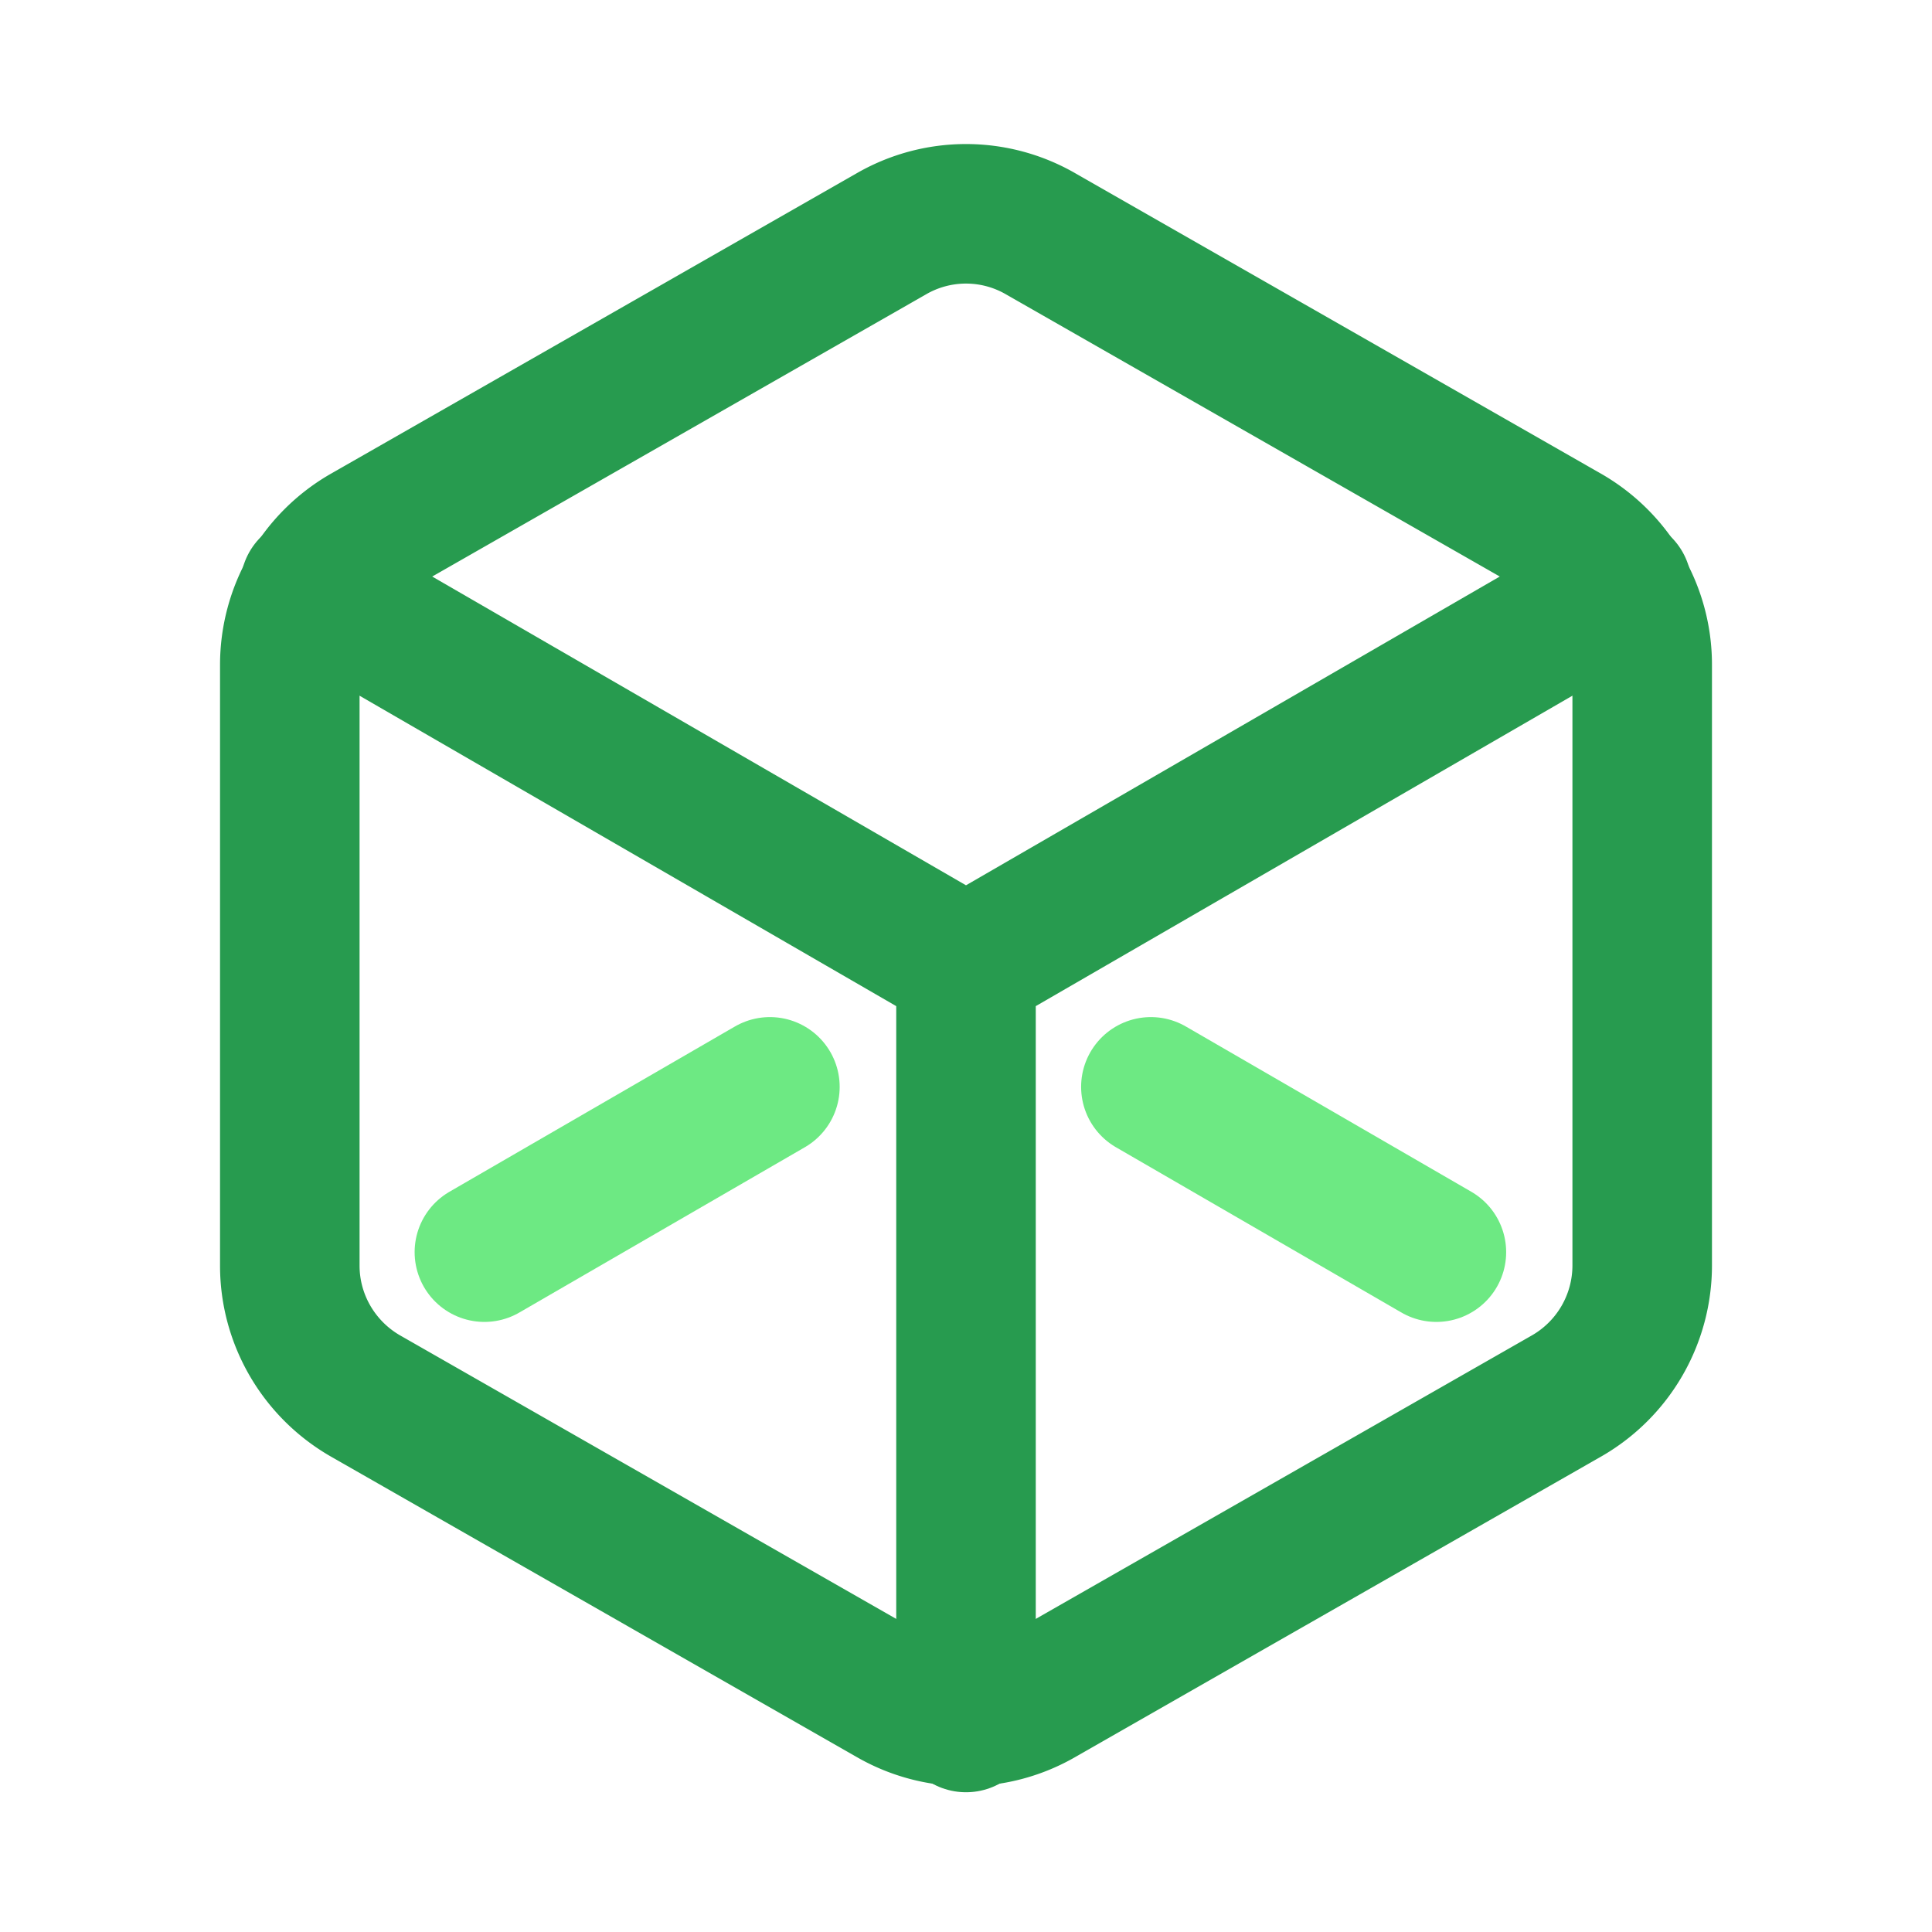 <svg xmlns="http://www.w3.org/2000/svg" fill="none" viewBox="0 0 36 36">
  <g stroke-linecap="round" stroke-linejoin="round" stroke-width="2.6" clipPath="url(#a)">
    <path stroke="#279B4F"
      d="M30.6 23.584v-11.2c0-.994-.532-1.918-1.4-2.422l-9.8-5.6a2.782 2.782 0 0 0-2.8 0l-9.8 5.6a2.804 2.804 0 0 0-1.4 2.422v11.2c0 .994.532 1.918 1.4 2.422l9.8 5.6a2.782 2.782 0 0 0 2.8 0l9.8-5.6a2.804 2.804 0 0 0 1.4-2.422Z" />
    <path stroke="#279B4F" d="M5.777 10.928 18 17.998l12.222-7.07M18 32.096V17.984" />
    <path stroke="#6DE983" d="m9.026 23.332 5.32-3.08M21.445 20.252l5.32 3.08" />
  </g>
  <defs>
    <clipPath id="a">
      <path fill="#fff" d="M4 2.584h28v30.912H4z" />
    </clipPath>
  </defs>
</svg>